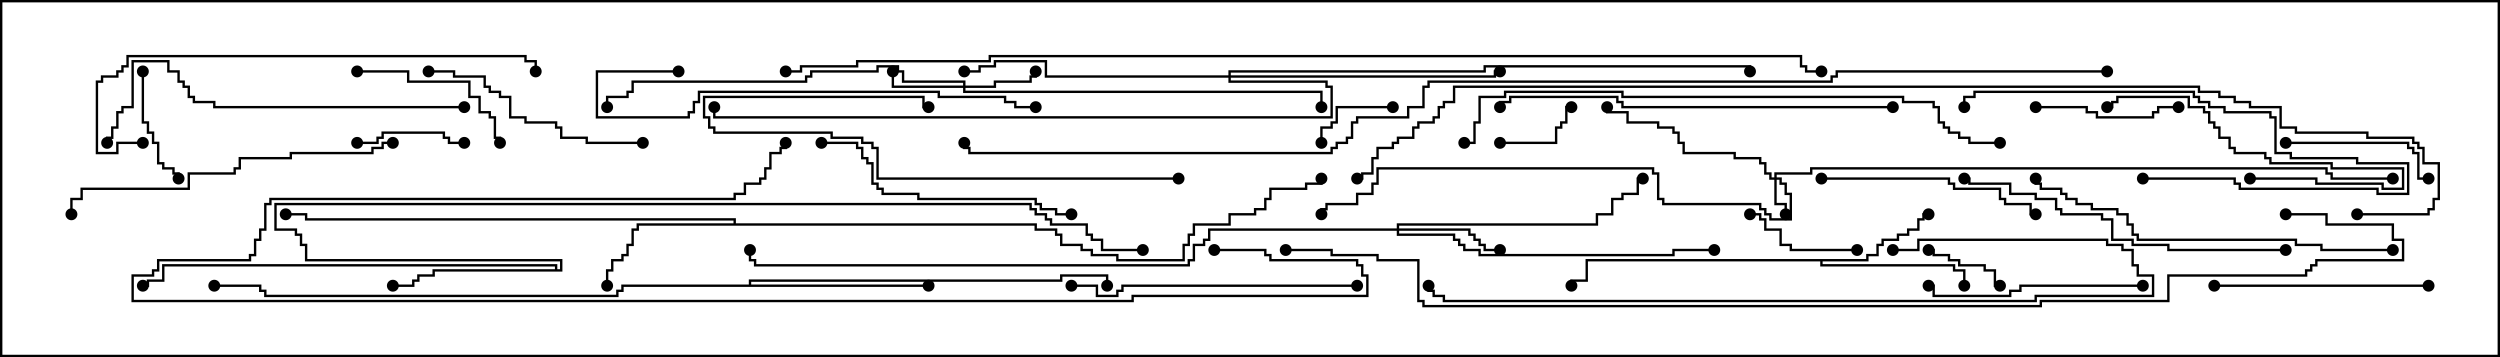 <svg version="1.1" width="105" height="15" xmlns="http://www.w3.org/2000/svg"><path d="M78.379,10.879L78.379,10.664L78.807,10.664L78.807,10.236L79.021,10.236L79.021,10.021L79.664,10.021L79.664,9.807L80.093,9.807L80.093,9.593L80.521,9.593L80.521,9.164L80.736,9.164L80.736,8.95L81,8.95L81,9.05L80.836,9.05L80.836,9.264L80.621,9.264L80.621,9.693L80.193,9.693L80.193,9.907L79.764,9.907L79.764,10.121L79.121,10.121L79.121,10.336L78.907,10.336L78.907,10.764L78.479,10.764L78.479,10.979L76.55,10.979L76.55,11.093L82.121,11.093L82.121,11.307L82.55,11.307L82.55,12L82.45,12L82.45,11.407L82.021,11.407L82.021,11.193L76.45,11.193L76.45,10.979L66.693,10.979L66.693,11.836L66.05,11.836L66.05,12L65.95,12L65.95,11.736L66.593,11.736L66.593,10.879z" stroke="none"/><path d="M30.807,9.379L30.807,9.264L12.807,9.264L12.807,9.05L12,9.05L12,8.95L12.907,8.95L12.907,9.164L30.907,9.164L30.907,9.379L43.55,9.379L43.55,9.593L44.407,9.593L44.407,9.807L44.621,9.807L44.621,10.236L45.479,10.236L45.479,10.45L45.907,10.45L45.907,10.664L46.979,10.664L46.979,10.879L49.664,10.879L49.664,10.236L49.879,10.236L49.879,9.807L50.093,9.807L50.093,9.379L51.593,9.379L51.593,8.95L52.664,8.95L52.664,8.736L53.093,8.736L53.093,8.307L53.307,8.307L53.307,7.879L54.807,7.879L54.807,7.664L55.45,7.664L55.45,7.5L55.55,7.5L55.55,7.764L54.907,7.764L54.907,7.979L53.407,7.979L53.407,8.407L53.193,8.407L53.193,8.836L52.764,8.836L52.764,9.05L51.693,9.05L51.693,9.479L50.193,9.479L50.193,9.907L49.979,9.907L49.979,10.336L49.764,10.336L49.764,10.979L46.879,10.979L46.879,10.764L45.807,10.764L45.807,10.55L45.379,10.55L45.379,10.336L44.521,10.336L44.521,9.907L44.307,9.907L44.307,9.693L43.45,9.693L43.45,9.479L26.836,9.479L26.836,9.693L26.621,9.693L26.621,10.336L26.407,10.336L26.407,10.764L26.193,10.764L26.193,10.979L25.764,10.979L25.764,11.407L25.55,11.407L25.55,12L25.45,12L25.45,11.307L25.664,11.307L25.664,10.879L26.093,10.879L26.093,10.664L26.307,10.664L26.307,10.236L26.521,10.236L26.521,9.593L26.736,9.593L26.736,9.379z" stroke="none"/><path d="M23.307,11.307L23.307,11.193L6.907,11.193L6.907,11.836L6.264,11.836L6.264,12.05L6,12.05L6,11.95L6.164,11.95L6.164,11.736L6.807,11.736L6.807,11.093L23.407,11.093L23.407,11.307L23.521,11.307L23.521,10.979L12.807,10.979L12.807,10.336L12.593,10.336L12.593,9.907L12.379,9.907L12.379,9.693L11.521,9.693L11.521,8.521L43.336,8.521L43.336,8.736L43.55,8.736L43.55,8.95L43.979,8.95L43.979,9.164L44.193,9.164L44.193,9.379L45.693,9.379L45.693,9.807L45.907,9.807L45.907,10.021L46.336,10.021L46.336,10.45L48,10.45L48,10.55L46.236,10.55L46.236,10.121L45.807,10.121L45.807,9.907L45.593,9.907L45.593,9.479L44.093,9.479L44.093,9.264L43.879,9.264L43.879,9.05L43.45,9.05L43.45,8.836L43.236,8.836L43.236,8.621L11.621,8.621L11.621,9.593L12.479,9.593L12.479,9.807L12.693,9.807L12.693,10.236L12.907,10.236L12.907,10.879L23.621,10.879L23.621,11.407L18.264,11.407L18.264,11.621L17.621,11.621L17.621,11.836L17.407,11.836L17.407,12.05L16.5,12.05L16.5,11.95L17.307,11.95L17.307,11.736L17.521,11.736L17.521,11.521L18.164,11.521L18.164,11.307z" stroke="none"/><path d="M31.45,11.95L31.45,11.736L44.521,11.736L44.521,11.521L46.55,11.521L46.55,12L46.45,12L46.45,11.621L44.621,11.621L44.621,11.836L31.55,11.836L31.55,11.95L39,11.95L39,12.05L26.193,12.05L26.193,12.264L25.979,12.264L25.979,12.479L11.093,12.479L11.093,12.264L10.879,12.264L10.879,12.05L9,12.05L9,11.95L10.979,11.95L10.979,12.164L11.193,12.164L11.193,12.379L25.879,12.379L25.879,12.164L26.093,12.164L26.093,11.95z" stroke="none"/><path d="M74.521,7.45L74.521,7.236L76.021,7.236L76.021,7.021L97.764,7.021L97.764,7.236L97.979,7.236L97.979,7.45L100.5,7.45L100.5,7.55L97.879,7.55L97.879,7.336L97.664,7.336L97.664,7.121L76.121,7.121L76.121,7.336L74.621,7.336L74.621,7.45L74.836,7.45L74.836,7.664L75.05,7.664L75.05,8.093L75.264,8.093L75.264,9.264L74.307,9.264L74.307,9.05L74.093,9.05L74.093,8.836L73.879,8.836L73.879,8.621L69.807,8.621L69.807,8.407L69.593,8.407L69.593,7.336L69.379,7.336L69.379,7.121L57.907,7.121L57.907,7.764L57.693,7.764L57.693,8.193L57.05,8.193L57.05,8.621L55.764,8.621L55.764,8.836L55.55,8.836L55.55,9L55.45,9L55.45,8.736L55.664,8.736L55.664,8.521L56.95,8.521L56.95,8.093L57.593,8.093L57.593,7.664L57.807,7.664L57.807,7.021L69.479,7.021L69.479,7.236L69.693,7.236L69.693,8.307L69.907,8.307L69.907,8.521L73.979,8.521L73.979,8.736L74.193,8.736L74.193,8.95L74.407,8.95L74.407,9.164L75.164,9.164L75.164,8.193L74.95,8.193L74.95,7.764L74.736,7.764L74.736,7.55L74.621,7.55L74.621,8.521L75.05,8.521L75.05,9L74.95,9L74.95,8.621L74.521,8.621L74.521,7.55L74.307,7.55L74.307,7.336L74.093,7.336L74.093,6.907L73.879,6.907L73.879,6.693L72.807,6.693L72.807,6.479L70.664,6.479L70.664,6.05L70.45,6.05L70.45,5.621L70.236,5.621L70.236,5.407L69.593,5.407L69.593,5.193L68.307,5.193L68.307,4.764L67.45,4.764L67.45,4.5L67.55,4.5L67.55,4.664L68.407,4.664L68.407,5.093L69.693,5.093L69.693,5.307L70.336,5.307L70.336,5.521L70.55,5.521L70.55,5.95L70.764,5.95L70.764,6.379L72.907,6.379L72.907,6.593L73.979,6.593L73.979,6.807L74.193,6.807L74.193,7.236L74.407,7.236L74.407,7.45z" stroke="none"/><path d="M40.45,3.593L40.45,3.479L37.879,3.479L37.879,3.05L37.664,3.05L37.664,2.836L36.907,2.836L36.907,3.05L34.121,3.05L34.121,3.264L33.907,3.264L33.907,3.479L26.621,3.479L26.621,3.907L26.407,3.907L26.407,4.121L25.55,4.121L25.55,4.5L25.45,4.5L25.45,4.021L26.307,4.021L26.307,3.807L26.521,3.807L26.521,3.379L33.807,3.379L33.807,3.164L34.021,3.164L34.021,2.95L36.807,2.95L36.807,2.736L37.764,2.736L37.764,2.95L37.979,2.95L37.979,3.379L40.55,3.379L40.55,3.593L41.736,3.593L41.736,3.379L43.236,3.379L43.236,3.164L43.45,3.164L43.45,3L43.55,3L43.55,3.264L43.336,3.264L43.336,3.479L41.836,3.479L41.836,3.693L40.55,3.693L40.55,3.807L55.55,3.807L55.55,4.5L55.45,4.5L55.45,3.907L40.45,3.907L40.45,3.693L37.45,3.693L37.45,3L37.55,3L37.55,3.593z" stroke="none"/><path d="M58.664,9.593L58.664,9.379L67.021,9.379L67.021,8.95L67.664,8.95L67.664,8.307L68.093,8.307L68.093,8.093L68.736,8.093L68.736,7.45L69,7.45L69,7.55L68.836,7.55L68.836,8.193L68.193,8.193L68.193,8.407L67.764,8.407L67.764,9.05L67.121,9.05L67.121,9.479L58.764,9.479L58.764,9.593L61.764,9.593L61.764,9.807L61.979,9.807L61.979,10.021L62.193,10.021L62.193,10.236L62.407,10.236L62.407,10.45L63,10.45L63,10.55L62.307,10.55L62.307,10.336L62.093,10.336L62.093,10.121L61.879,10.121L61.879,9.907L61.664,9.907L61.664,9.693L58.764,9.693L58.764,9.807L61.121,9.807L61.121,10.021L61.336,10.021L61.336,10.236L61.55,10.236L61.55,10.45L62.193,10.45L62.193,10.664L70.236,10.664L70.236,10.45L72,10.45L72,10.55L70.336,10.55L70.336,10.764L62.093,10.764L62.093,10.55L61.45,10.55L61.45,10.336L61.236,10.336L61.236,10.121L61.021,10.121L61.021,9.907L58.664,9.907L58.664,9.693L50.836,9.693L50.836,10.121L50.621,10.121L50.621,10.336L50.193,10.336L50.193,10.979L49.979,10.979L49.979,11.193L31.664,11.193L31.664,10.979L31.45,10.979L31.45,10.5L31.55,10.5L31.55,10.879L31.764,10.879L31.764,11.093L49.879,11.093L49.879,10.879L50.093,10.879L50.093,10.236L50.521,10.236L50.521,10.021L50.736,10.021L50.736,9.593z" stroke="none"/><path d="M51.593,3.164L51.593,2.95L62.307,2.95L62.307,2.736L73.55,2.736L73.55,3L73.45,3L73.45,2.836L62.407,2.836L62.407,3.05L51.693,3.05L51.693,3.164L62.736,3.164L62.736,2.95L63,2.95L63,3.05L62.836,3.05L62.836,3.264L51.693,3.264L51.693,3.379L55.764,3.379L55.764,3.593L55.979,3.593L55.979,4.979L29.95,4.979L29.95,4.5L30.05,4.5L30.05,4.879L55.879,4.879L55.879,3.693L55.664,3.693L55.664,3.479L51.593,3.479L51.593,3.264L43.879,3.264L43.879,2.621L41.836,2.621L41.836,2.836L41.193,2.836L41.193,3.05L40.5,3.05L40.5,2.95L41.093,2.95L41.093,2.736L41.736,2.736L41.736,2.521L43.979,2.521L43.979,3.164z" stroke="none"/><path d="M84,11.95L84,12.05L83.736,12.05L83.736,11.407L83.307,11.407L83.307,11.193L82.236,11.193L82.236,10.979L81.807,10.979L81.807,10.764L81.164,10.764L81.164,10.55L81,10.55L81,10.45L81.264,10.45L81.264,10.664L81.907,10.664L81.907,10.879L82.336,10.879L82.336,11.093L83.407,11.093L83.407,11.307L83.836,11.307L83.836,11.95z" stroke="none"/><path d="M63,6.05L63,5.95L65.307,5.95L65.307,5.307L65.521,5.307L65.521,5.093L65.736,5.093L65.736,4.45L66,4.45L66,4.55L65.836,4.55L65.836,5.193L65.621,5.193L65.621,5.407L65.407,5.407L65.407,6.05z" stroke="none"/><path d="M58.5,4.45L58.5,4.55L56.193,4.55L56.193,5.193L55.979,5.193L55.979,5.407L55.55,5.407L55.55,6L55.45,6L55.45,5.307L55.879,5.307L55.879,5.093L56.093,5.093L56.093,4.45z" stroke="none"/><path d="M15,6.05L15,5.95L15.807,5.95L15.807,5.736L16.021,5.736L16.021,5.521L18.693,5.521L18.693,5.736L18.907,5.736L18.907,5.95L19.5,5.95L19.5,6.05L18.807,6.05L18.807,5.836L18.593,5.836L18.593,5.621L16.121,5.621L16.121,5.836L15.907,5.836L15.907,6.05z" stroke="none"/><path d="M5.95,3L6.05,3L6.05,5.093L6.264,5.093L6.264,5.521L6.479,5.521L6.479,5.95L6.693,5.95L6.693,6.807L6.907,6.807L6.907,7.021L7.336,7.021L7.336,7.236L7.55,7.236L7.55,7.5L7.45,7.5L7.45,7.336L7.236,7.336L7.236,7.121L6.807,7.121L6.807,6.907L6.593,6.907L6.593,6.05L6.379,6.05L6.379,5.621L6.164,5.621L6.164,5.193L5.95,5.193z" stroke="none"/><path d="M78,10.45L78,10.55L75.164,10.55L75.164,10.336L74.736,10.336L74.736,9.693L74.093,9.693L74.093,9.264L73.879,9.264L73.879,9.05L73.5,9.05L73.5,8.95L73.979,8.95L73.979,9.164L74.193,9.164L74.193,9.593L74.836,9.593L74.836,10.236L75.264,10.236L75.264,10.45z" stroke="none"/><path d="M85.5,4.55L85.5,4.45L87.693,4.45L87.693,4.664L88.121,4.664L88.121,4.879L90.379,4.879L90.379,4.664L90.593,4.664L90.593,4.45L91.5,4.45L91.5,4.55L90.693,4.55L90.693,4.764L90.479,4.764L90.479,4.979L88.021,4.979L88.021,4.764L87.593,4.764L87.593,4.55z" stroke="none"/><path d="M96,6.05L96,5.95L101.193,5.95L101.193,6.164L101.407,6.164L101.407,6.379L101.621,6.379L101.621,7.45L102,7.45L102,7.55L101.521,7.55L101.521,6.479L101.307,6.479L101.307,6.264L101.093,6.264L101.093,6.05z" stroke="none"/><path d="M15,3.05L15,2.95L17.193,2.95L17.193,3.379L19.764,3.379L19.764,4.021L20.193,4.021L20.193,4.664L20.621,4.664L20.621,4.879L20.836,4.879L20.836,5.736L21.05,5.736L21.05,6L20.95,6L20.95,5.836L20.736,5.836L20.736,4.979L20.521,4.979L20.521,4.764L20.093,4.764L20.093,4.121L19.664,4.121L19.664,3.479L17.093,3.479L17.093,3.05z" stroke="none"/><path d="M94.5,7.55L94.5,7.45L97.336,7.45L97.336,7.664L100.121,7.664L100.121,7.879L100.879,7.879L100.879,7.121L97.879,7.121L97.879,6.907L95.307,6.907L95.307,6.693L95.093,6.693L95.093,6.479L93.807,6.479L93.807,6.264L93.593,6.264L93.593,5.836L93.164,5.836L93.164,5.407L92.95,5.407L92.95,5.193L92.736,5.193L92.736,4.764L92.521,4.764L92.521,4.55L91.879,4.55L91.879,4.121L88.979,4.121L88.979,4.336L88.764,4.336L88.764,4.55L88.5,4.55L88.5,4.45L88.664,4.45L88.664,4.236L88.879,4.236L88.879,4.021L91.979,4.021L91.979,4.45L92.621,4.45L92.621,4.664L92.836,4.664L92.836,5.093L93.05,5.093L93.05,5.307L93.264,5.307L93.264,5.736L93.693,5.736L93.693,6.164L93.907,6.164L93.907,6.379L95.193,6.379L95.193,6.593L95.407,6.593L95.407,6.807L97.979,6.807L97.979,7.021L100.979,7.021L100.979,7.979L100.021,7.979L100.021,7.764L97.236,7.764L97.236,7.55z" stroke="none"/><path d="M90,7.55L90,7.45L93.907,7.45L93.907,7.664L94.121,7.664L94.121,7.879L99.907,7.879L99.907,8.093L101.093,8.093L101.093,6.907L98.95,6.907L98.95,6.693L96.164,6.693L96.164,6.479L95.521,6.479L95.521,4.979L95.307,4.979L95.307,4.764L93.379,4.764L93.379,4.55L92.736,4.55L92.736,4.336L92.307,4.336L92.307,4.121L92.093,4.121L92.093,3.907L82.979,3.907L82.979,4.121L82.55,4.121L82.55,4.5L82.45,4.5L82.45,4.021L82.879,4.021L82.879,3.807L92.193,3.807L92.193,4.021L92.407,4.021L92.407,4.236L92.836,4.236L92.836,4.45L93.479,4.45L93.479,4.664L95.407,4.664L95.407,4.879L95.621,4.879L95.621,6.379L96.264,6.379L96.264,6.593L99.05,6.593L99.05,6.807L101.193,6.807L101.193,8.193L99.807,8.193L99.807,7.979L94.021,7.979L94.021,7.764L93.807,7.764L93.807,7.55z" stroke="none"/><path d="M90,11.95L90,12.05L84.907,12.05L84.907,12.264L84.479,12.264L84.479,12.479L81.164,12.479L81.164,12.05L81,12.05L81,11.95L81.264,11.95L81.264,12.379L84.379,12.379L84.379,12.164L84.807,12.164L84.807,11.95z" stroke="none"/><path d="M102,11.95L102,12.05L93,12.05L93,11.95z" stroke="none"/><path d="M76.5,7.55L76.5,7.45L81.907,7.45L81.907,7.664L82.121,7.664L82.121,7.879L84.05,7.879L84.05,8.307L84.264,8.307L84.264,8.521L85.336,8.521L85.336,8.95L85.5,8.95L85.5,9.05L85.236,9.05L85.236,8.621L84.164,8.621L84.164,8.407L83.95,8.407L83.95,7.979L82.021,7.979L82.021,7.764L81.807,7.764L81.807,7.55z" stroke="none"/><path d="M27,5.95L27,6.05L24.593,6.05L24.593,5.836L23.521,5.836L23.521,5.407L23.307,5.407L23.307,5.193L22.021,5.193L22.021,4.979L21.379,4.979L21.379,4.121L20.95,4.121L20.95,3.907L20.521,3.907L20.521,3.693L20.307,3.693L20.307,3.264L19.021,3.264L19.021,3.05L18,3.05L18,2.95L19.121,2.95L19.121,3.164L20.407,3.164L20.407,3.593L20.621,3.593L20.621,3.807L21.05,3.807L21.05,4.021L21.479,4.021L21.479,4.879L22.121,4.879L22.121,5.093L23.407,5.093L23.407,5.307L23.621,5.307L23.621,5.736L24.693,5.736L24.693,5.95z" stroke="none"/><path d="M45,8.95L45,9.05L44.307,9.05L44.307,8.836L43.664,8.836L43.664,8.621L43.45,8.621L43.45,8.407L38.521,8.407L38.521,8.193L37.021,8.193L37.021,7.979L36.807,7.979L36.807,7.764L36.593,7.764L36.593,6.907L36.379,6.907L36.379,6.693L36.164,6.693L36.164,6.264L35.95,6.264L35.95,6.05L34.5,6.05L34.5,5.95L36.05,5.95L36.05,6.164L36.264,6.164L36.264,6.593L36.479,6.593L36.479,6.807L36.693,6.807L36.693,7.664L36.907,7.664L36.907,7.879L37.121,7.879L37.121,8.093L38.621,8.093L38.621,8.307L43.55,8.307L43.55,8.521L43.764,8.521L43.764,8.736L44.407,8.736L44.407,8.95z" stroke="none"/><path d="M49.5,7.45L49.5,7.55L36.807,7.55L36.807,6.264L36.593,6.264L36.593,6.05L36.164,6.05L36.164,5.836L34.879,5.836L34.879,5.621L29.95,5.621L29.95,5.407L29.736,5.407L29.736,4.979L29.521,4.979L29.521,4.021L38.836,4.021L38.836,4.45L39,4.45L39,4.55L38.736,4.55L38.736,4.121L29.621,4.121L29.621,4.879L29.836,4.879L29.836,5.307L30.05,5.307L30.05,5.521L34.979,5.521L34.979,5.736L36.264,5.736L36.264,5.95L36.693,5.95L36.693,6.164L36.907,6.164L36.907,7.45z" stroke="none"/><path d="M57,11.95L57,12.05L47.193,12.05L47.193,12.264L46.979,12.264L46.979,12.479L46.021,12.479L46.021,12.05L45,12.05L45,11.95L46.121,11.95L46.121,12.379L46.879,12.379L46.879,12.164L47.093,12.164L47.093,11.95z" stroke="none"/><path d="M96,10.45L96,10.55L91.021,10.55L91.021,10.336L89.521,10.336L89.521,10.121L88.664,10.121L88.664,9.264L88.236,9.264L88.236,9.05L86.521,9.05L86.521,8.836L86.307,8.836L86.307,8.407L85.45,8.407L85.45,8.193L84.379,8.193L84.379,7.764L82.664,7.764L82.664,7.55L82.5,7.55L82.5,7.45L82.764,7.45L82.764,7.664L84.479,7.664L84.479,8.093L85.55,8.093L85.55,8.307L86.407,8.307L86.407,8.736L86.621,8.736L86.621,8.95L88.336,8.95L88.336,9.164L88.764,9.164L88.764,10.021L89.621,10.021L89.621,10.236L91.121,10.236L91.121,10.45z" stroke="none"/><path d="M16.5,5.95L16.5,6.05L16.121,6.05L16.121,6.264L15.693,6.264L15.693,6.479L12.264,6.479L12.264,6.693L10.121,6.693L10.121,7.121L9.907,7.121L9.907,7.336L7.979,7.336L7.979,7.979L3.479,7.979L3.479,8.407L3.05,8.407L3.05,9L2.95,9L2.95,8.307L3.379,8.307L3.379,7.879L7.879,7.879L7.879,7.236L9.807,7.236L9.807,7.021L10.021,7.021L10.021,6.593L12.164,6.593L12.164,6.379L15.593,6.379L15.593,6.164L16.021,6.164L16.021,5.95z" stroke="none"/><path d="M28.5,2.95L28.5,3.05L25.121,3.05L25.121,4.879L28.879,4.879L28.879,4.664L29.093,4.664L29.093,4.236L29.307,4.236L29.307,3.807L39.479,3.807L39.479,4.021L42.264,4.021L42.264,4.236L42.693,4.236L42.693,4.45L43.5,4.45L43.5,4.55L42.593,4.55L42.593,4.336L42.164,4.336L42.164,4.121L39.379,4.121L39.379,3.907L29.407,3.907L29.407,4.336L29.193,4.336L29.193,4.764L28.979,4.764L28.979,4.979L25.021,4.979L25.021,2.95z" stroke="none"/><path d="M19.5,4.45L19.5,4.55L8.95,4.55L8.95,4.336L8.093,4.336L8.093,4.121L7.879,4.121L7.879,3.693L7.664,3.693L7.664,3.479L7.45,3.479L7.45,3.05L7.021,3.05L7.021,2.621L5.621,2.621L5.621,4.55L5.193,4.55L5.193,4.764L4.979,4.764L4.979,5.407L4.764,5.407L4.764,5.836L4.55,5.836L4.55,6L4.45,6L4.45,5.736L4.664,5.736L4.664,5.307L4.879,5.307L4.879,4.664L5.093,4.664L5.093,4.45L5.521,4.45L5.521,2.521L7.121,2.521L7.121,2.95L7.55,2.95L7.55,3.379L7.764,3.379L7.764,3.593L7.979,3.593L7.979,4.021L8.193,4.021L8.193,4.236L9.05,4.236L9.05,4.45z" stroke="none"/><path d="M100.5,10.45L100.5,10.55L97.45,10.55L97.45,10.336L96.379,10.336L96.379,10.121L89.736,10.121L89.736,9.907L89.521,9.907L89.521,9.479L89.307,9.479L89.307,9.05L88.879,9.05L88.879,8.836L87.807,8.836L87.807,8.621L87.164,8.621L87.164,8.407L86.736,8.407L86.736,8.193L86.521,8.193L86.521,7.979L85.664,7.979L85.664,7.764L85.45,7.764L85.45,7.5L85.55,7.5L85.55,7.664L85.764,7.664L85.764,7.879L86.621,7.879L86.621,8.093L86.836,8.093L86.836,8.307L87.264,8.307L87.264,8.521L87.907,8.521L87.907,8.736L88.979,8.736L88.979,8.95L89.407,8.95L89.407,9.379L89.621,9.379L89.621,9.807L89.836,9.807L89.836,10.021L96.479,10.021L96.479,10.236L97.55,10.236L97.55,10.45z" stroke="none"/><path d="M79.5,4.45L79.5,4.55L68.093,4.55L68.093,4.336L67.879,4.336L67.879,4.121L63.479,4.121L63.479,4.336L63.05,4.336L63.05,4.5L62.95,4.5L62.95,4.236L63.379,4.236L63.379,4.021L67.979,4.021L67.979,4.236L68.193,4.236L68.193,4.45z" stroke="none"/><path d="M6,5.95L6,6.05L4.979,6.05L4.979,6.479L4.021,6.479L4.021,3.379L4.236,3.379L4.236,3.164L4.879,3.164L4.879,2.95L5.093,2.95L5.093,2.736L5.307,2.736L5.307,2.307L22.121,2.307L22.121,2.521L22.55,2.521L22.55,3L22.45,3L22.45,2.621L22.021,2.621L22.021,2.407L5.407,2.407L5.407,2.836L5.193,2.836L5.193,3.05L4.979,3.05L4.979,3.264L4.336,3.264L4.336,3.479L4.121,3.479L4.121,6.379L4.879,6.379L4.879,5.95z" stroke="none"/><path d="M51,10.55L51,10.45L53.193,10.45L53.193,10.664L53.407,10.664L53.407,10.879L57.05,10.879L57.05,11.093L57.264,11.093L57.264,11.521L57.479,11.521L57.479,12.479L47.621,12.479L47.621,12.693L5.521,12.693L5.521,11.521L6.379,11.521L6.379,11.307L6.593,11.307L6.593,10.879L10.45,10.879L10.45,10.664L10.664,10.664L10.664,10.021L10.879,10.021L10.879,9.593L11.093,9.593L11.093,8.521L11.307,8.521L11.307,8.307L30.807,8.307L30.807,8.093L31.236,8.093L31.236,7.664L31.879,7.664L31.879,7.45L32.093,7.45L32.093,7.021L32.307,7.021L32.307,6.379L32.736,6.379L32.736,6.164L32.95,6.164L32.95,6L33.05,6L33.05,6.264L32.836,6.264L32.836,6.479L32.407,6.479L32.407,7.121L32.193,7.121L32.193,7.55L31.979,7.55L31.979,7.764L31.336,7.764L31.336,8.193L30.907,8.193L30.907,8.407L11.407,8.407L11.407,8.621L11.193,8.621L11.193,9.693L10.979,9.693L10.979,10.121L10.764,10.121L10.764,10.764L10.55,10.764L10.55,10.979L6.693,10.979L6.693,11.407L6.479,11.407L6.479,11.621L5.621,11.621L5.621,12.593L47.521,12.593L47.521,12.379L57.379,12.379L57.379,11.621L57.164,11.621L57.164,11.193L56.95,11.193L56.95,10.979L53.307,10.979L53.307,10.764L53.093,10.764L53.093,10.55z" stroke="none"/><path d="M79.5,10.55L79.5,10.45L80.521,10.45L80.521,10.021L88.55,10.021L88.55,10.236L89.193,10.236L89.193,10.45L89.621,10.45L89.621,11.093L89.836,11.093L89.836,11.521L90.479,11.521L90.479,12.479L85.55,12.479L85.55,12.693L60.593,12.693L60.593,12.479L60.164,12.479L60.164,12.264L59.95,12.264L59.95,12L60.05,12L60.05,12.164L60.264,12.164L60.264,12.379L60.693,12.379L60.693,12.593L85.45,12.593L85.45,12.379L90.379,12.379L90.379,11.621L89.736,11.621L89.736,11.193L89.521,11.193L89.521,10.55L89.093,10.55L89.093,10.336L88.45,10.336L88.45,10.121L80.621,10.121L80.621,10.55z" stroke="none"/><path d="M84,5.95L84,6.05L82.664,6.05L82.664,5.836L82.236,5.836L82.236,5.621L81.807,5.621L81.807,5.407L81.593,5.407L81.593,5.193L81.379,5.193L81.379,4.55L81.164,4.55L81.164,4.336L79.879,4.336L79.879,4.121L68.093,4.121L68.093,3.907L63.264,3.907L63.264,4.121L62.193,4.121L62.193,5.193L61.979,5.193L61.979,6.05L61.5,6.05L61.5,5.95L61.879,5.95L61.879,5.093L62.093,5.093L62.093,4.021L63.164,4.021L63.164,3.807L68.193,3.807L68.193,4.021L79.979,4.021L79.979,4.236L81.264,4.236L81.264,4.45L81.479,4.45L81.479,5.093L81.693,5.093L81.693,5.307L81.907,5.307L81.907,5.521L82.336,5.521L82.336,5.736L82.764,5.736L82.764,5.95z" stroke="none"/><path d="M99,9.05L99,8.95L101.95,8.95L101.95,8.736L102.164,8.736L102.164,8.307L102.379,8.307L102.379,6.907L101.736,6.907L101.736,6.264L101.521,6.264L101.521,6.05L101.307,6.05L101.307,5.836L99.379,5.836L99.379,5.621L96.379,5.621L96.379,5.407L95.736,5.407L95.736,4.55L94.45,4.55L94.45,4.336L93.807,4.336L93.807,4.121L93.164,4.121L93.164,3.907L92.307,3.907L92.307,3.693L61.121,3.693L61.121,4.336L60.693,4.336L60.693,4.55L60.479,4.55L60.479,4.979L60.264,4.979L60.264,5.193L59.621,5.193L59.621,5.407L59.407,5.407L59.407,5.836L58.764,5.836L58.764,6.05L58.55,6.05L58.55,6.264L57.907,6.264L57.907,6.693L57.693,6.693L57.693,7.336L57.264,7.336L57.264,7.55L57,7.55L57,7.45L57.164,7.45L57.164,7.236L57.593,7.236L57.593,6.593L57.807,6.593L57.807,6.164L58.45,6.164L58.45,5.95L58.664,5.95L58.664,5.736L59.307,5.736L59.307,5.307L59.521,5.307L59.521,5.093L60.164,5.093L60.164,4.879L60.379,4.879L60.379,4.45L60.593,4.45L60.593,4.236L61.021,4.236L61.021,3.593L92.407,3.593L92.407,3.807L93.264,3.807L93.264,4.021L93.907,4.021L93.907,4.236L94.55,4.236L94.55,4.45L95.836,4.45L95.836,5.307L96.479,5.307L96.479,5.521L99.479,5.521L99.479,5.736L101.407,5.736L101.407,5.95L101.621,5.95L101.621,6.164L101.836,6.164L101.836,6.807L102.479,6.807L102.479,8.407L102.264,8.407L102.264,8.836L102.05,8.836L102.05,9.05z" stroke="none"/><path d="M96,9.05L96,8.95L97.764,8.95L97.764,9.379L100.55,9.379L100.55,10.021L100.979,10.021L100.979,10.979L97.336,10.979L97.336,11.193L97.121,11.193L97.121,11.407L96.907,11.407L96.907,11.621L91.121,11.621L91.121,12.693L85.764,12.693L85.764,12.907L59.736,12.907L59.736,12.693L59.521,12.693L59.521,10.979L57.807,10.979L57.807,10.764L55.879,10.764L55.879,10.55L54,10.55L54,10.45L55.979,10.45L55.979,10.664L57.907,10.664L57.907,10.879L59.621,10.879L59.621,12.593L59.836,12.593L59.836,12.807L85.664,12.807L85.664,12.593L91.021,12.593L91.021,11.521L96.807,11.521L96.807,11.307L97.021,11.307L97.021,11.093L97.236,11.093L97.236,10.879L100.879,10.879L100.879,10.121L100.45,10.121L100.45,9.479L97.664,9.479L97.664,9.05z" stroke="none"/><path d="M33,3.05L33,2.95L33.593,2.95L33.593,2.736L35.95,2.736L35.95,2.521L41.521,2.521L41.521,2.307L75.693,2.307L75.693,2.736L75.907,2.736L75.907,2.95L76.5,2.95L76.5,3.05L75.807,3.05L75.807,2.836L75.593,2.836L75.593,2.407L41.621,2.407L41.621,2.621L36.05,2.621L36.05,2.836L33.693,2.836L33.693,3.05z" stroke="none"/><path d="M88.5,2.95L88.5,3.05L77.193,3.05L77.193,3.264L76.979,3.264L76.979,3.479L60.05,3.479L60.05,3.693L59.836,3.693L59.836,4.55L59.193,4.55L59.193,4.979L57.05,4.979L57.05,5.193L56.836,5.193L56.836,5.836L56.621,5.836L56.621,6.05L56.193,6.05L56.193,6.264L55.979,6.264L55.979,6.479L40.664,6.479L40.664,6.264L40.45,6.264L40.45,6L40.55,6L40.55,6.164L40.764,6.164L40.764,6.379L55.879,6.379L55.879,6.164L56.093,6.164L56.093,5.95L56.521,5.95L56.521,5.736L56.736,5.736L56.736,5.093L56.95,5.093L56.95,4.879L59.093,4.879L59.093,4.45L59.736,4.45L59.736,3.593L59.95,3.593L59.95,3.379L76.879,3.379L76.879,3.164L77.093,3.164L77.093,2.95z" stroke="none"/><circle cx="81" cy="9" r="0.25" stroke-width="0" fill="#000" /><circle cx="82.5" cy="12" r="0.25" stroke-width="0" fill="#000" /><circle cx="66" cy="12" r="0.25" stroke-width="0" fill="#000" /><circle cx="25.5" cy="12" r="0.25" stroke-width="0" fill="#000" /><circle cx="12" cy="9" r="0.25" stroke-width="0" fill="#000" /><circle cx="55.5" cy="7.5" r="0.25" stroke-width="0" fill="#000" /><circle cx="16.5" cy="12" r="0.25" stroke-width="0" fill="#000" /><circle cx="6" cy="12" r="0.25" stroke-width="0" fill="#000" /><circle cx="48" cy="10.5" r="0.25" stroke-width="0" fill="#000" /><circle cx="39" cy="12" r="0.25" stroke-width="0" fill="#000" /><circle cx="46.5" cy="12" r="0.25" stroke-width="0" fill="#000" /><circle cx="9" cy="12" r="0.25" stroke-width="0" fill="#000" /><circle cx="75" cy="9" r="0.25" stroke-width="0" fill="#000" /><circle cx="67.5" cy="4.5" r="0.25" stroke-width="0" fill="#000" /><circle cx="55.5" cy="9" r="0.25" stroke-width="0" fill="#000" /><circle cx="100.5" cy="7.5" r="0.25" stroke-width="0" fill="#000" /><circle cx="43.5" cy="3" r="0.25" stroke-width="0" fill="#000" /><circle cx="37.5" cy="3" r="0.25" stroke-width="0" fill="#000" /><circle cx="55.5" cy="4.5" r="0.25" stroke-width="0" fill="#000" /><circle cx="25.5" cy="4.5" r="0.25" stroke-width="0" fill="#000" /><circle cx="63" cy="10.5" r="0.25" stroke-width="0" fill="#000" /><circle cx="69" cy="7.5" r="0.25" stroke-width="0" fill="#000" /><circle cx="72" cy="10.5" r="0.25" stroke-width="0" fill="#000" /><circle cx="31.5" cy="10.5" r="0.25" stroke-width="0" fill="#000" /><circle cx="40.5" cy="3" r="0.25" stroke-width="0" fill="#000" /><circle cx="63" cy="3" r="0.25" stroke-width="0" fill="#000" /><circle cx="30" cy="4.5" r="0.25" stroke-width="0" fill="#000" /><circle cx="73.5" cy="3" r="0.25" stroke-width="0" fill="#000" /><circle cx="84" cy="12" r="0.25" stroke-width="0" fill="#000" /><circle cx="81" cy="10.5" r="0.25" stroke-width="0" fill="#000" /><circle cx="63" cy="6" r="0.25" stroke-width="0" fill="#000" /><circle cx="66" cy="4.5" r="0.25" stroke-width="0" fill="#000" /><circle cx="58.5" cy="4.5" r="0.25" stroke-width="0" fill="#000" /><circle cx="55.5" cy="6" r="0.25" stroke-width="0" fill="#000" /><circle cx="15" cy="6" r="0.25" stroke-width="0" fill="#000" /><circle cx="19.5" cy="6" r="0.25" stroke-width="0" fill="#000" /><circle cx="6" cy="3" r="0.25" stroke-width="0" fill="#000" /><circle cx="7.5" cy="7.5" r="0.25" stroke-width="0" fill="#000" /><circle cx="78" cy="10.5" r="0.25" stroke-width="0" fill="#000" /><circle cx="73.5" cy="9" r="0.25" stroke-width="0" fill="#000" /><circle cx="85.5" cy="4.5" r="0.25" stroke-width="0" fill="#000" /><circle cx="91.5" cy="4.5" r="0.25" stroke-width="0" fill="#000" /><circle cx="96" cy="6" r="0.25" stroke-width="0" fill="#000" /><circle cx="102" cy="7.5" r="0.25" stroke-width="0" fill="#000" /><circle cx="15" cy="3" r="0.25" stroke-width="0" fill="#000" /><circle cx="21" cy="6" r="0.25" stroke-width="0" fill="#000" /><circle cx="94.5" cy="7.5" r="0.25" stroke-width="0" fill="#000" /><circle cx="88.5" cy="4.5" r="0.25" stroke-width="0" fill="#000" /><circle cx="90" cy="7.5" r="0.25" stroke-width="0" fill="#000" /><circle cx="82.5" cy="4.5" r="0.25" stroke-width="0" fill="#000" /><circle cx="90" cy="12" r="0.25" stroke-width="0" fill="#000" /><circle cx="81" cy="12" r="0.25" stroke-width="0" fill="#000" /><circle cx="102" cy="12" r="0.25" stroke-width="0" fill="#000" /><circle cx="93" cy="12" r="0.25" stroke-width="0" fill="#000" /><circle cx="76.5" cy="7.5" r="0.25" stroke-width="0" fill="#000" /><circle cx="85.5" cy="9" r="0.25" stroke-width="0" fill="#000" /><circle cx="27" cy="6" r="0.25" stroke-width="0" fill="#000" /><circle cx="18" cy="3" r="0.25" stroke-width="0" fill="#000" /><circle cx="45" cy="9" r="0.25" stroke-width="0" fill="#000" /><circle cx="34.5" cy="6" r="0.25" stroke-width="0" fill="#000" /><circle cx="49.5" cy="7.5" r="0.25" stroke-width="0" fill="#000" /><circle cx="39" cy="4.5" r="0.25" stroke-width="0" fill="#000" /><circle cx="57" cy="12" r="0.25" stroke-width="0" fill="#000" /><circle cx="45" cy="12" r="0.25" stroke-width="0" fill="#000" /><circle cx="96" cy="10.5" r="0.25" stroke-width="0" fill="#000" /><circle cx="82.5" cy="7.5" r="0.25" stroke-width="0" fill="#000" /><circle cx="16.5" cy="6" r="0.25" stroke-width="0" fill="#000" /><circle cx="3" cy="9" r="0.25" stroke-width="0" fill="#000" /><circle cx="28.5" cy="3" r="0.25" stroke-width="0" fill="#000" /><circle cx="43.5" cy="4.5" r="0.25" stroke-width="0" fill="#000" /><circle cx="19.5" cy="4.5" r="0.25" stroke-width="0" fill="#000" /><circle cx="4.5" cy="6" r="0.25" stroke-width="0" fill="#000" /><circle cx="100.5" cy="10.5" r="0.25" stroke-width="0" fill="#000" /><circle cx="85.5" cy="7.5" r="0.25" stroke-width="0" fill="#000" /><circle cx="79.5" cy="4.5" r="0.25" stroke-width="0" fill="#000" /><circle cx="63" cy="4.5" r="0.25" stroke-width="0" fill="#000" /><circle cx="6" cy="6" r="0.25" stroke-width="0" fill="#000" /><circle cx="22.5" cy="3" r="0.25" stroke-width="0" fill="#000" /><circle cx="51" cy="10.5" r="0.25" stroke-width="0" fill="#000" /><circle cx="33" cy="6" r="0.25" stroke-width="0" fill="#000" /><circle cx="79.5" cy="10.5" r="0.25" stroke-width="0" fill="#000" /><circle cx="60" cy="12" r="0.25" stroke-width="0" fill="#000" /><circle cx="84" cy="6" r="0.25" stroke-width="0" fill="#000" /><circle cx="61.5" cy="6" r="0.25" stroke-width="0" fill="#000" /><circle cx="99" cy="9" r="0.25" stroke-width="0" fill="#000" /><circle cx="57" cy="7.5" r="0.25" stroke-width="0" fill="#000" /><circle cx="96" cy="9" r="0.25" stroke-width="0" fill="#000" /><circle cx="54" cy="10.5" r="0.25" stroke-width="0" fill="#000" /><circle cx="33" cy="3" r="0.25" stroke-width="0" fill="#000" /><circle cx="76.5" cy="3" r="0.25" stroke-width="0" fill="#000" /><circle cx="88.5" cy="3" r="0.25" stroke-width="0" fill="#000" /><circle cx="40.5" cy="6" r="0.25" stroke-width="0" fill="#000" /><rect x="0" y="0" width="105" height="15" stroke-width="0.2" stroke="#000" fill="none" /></svg>